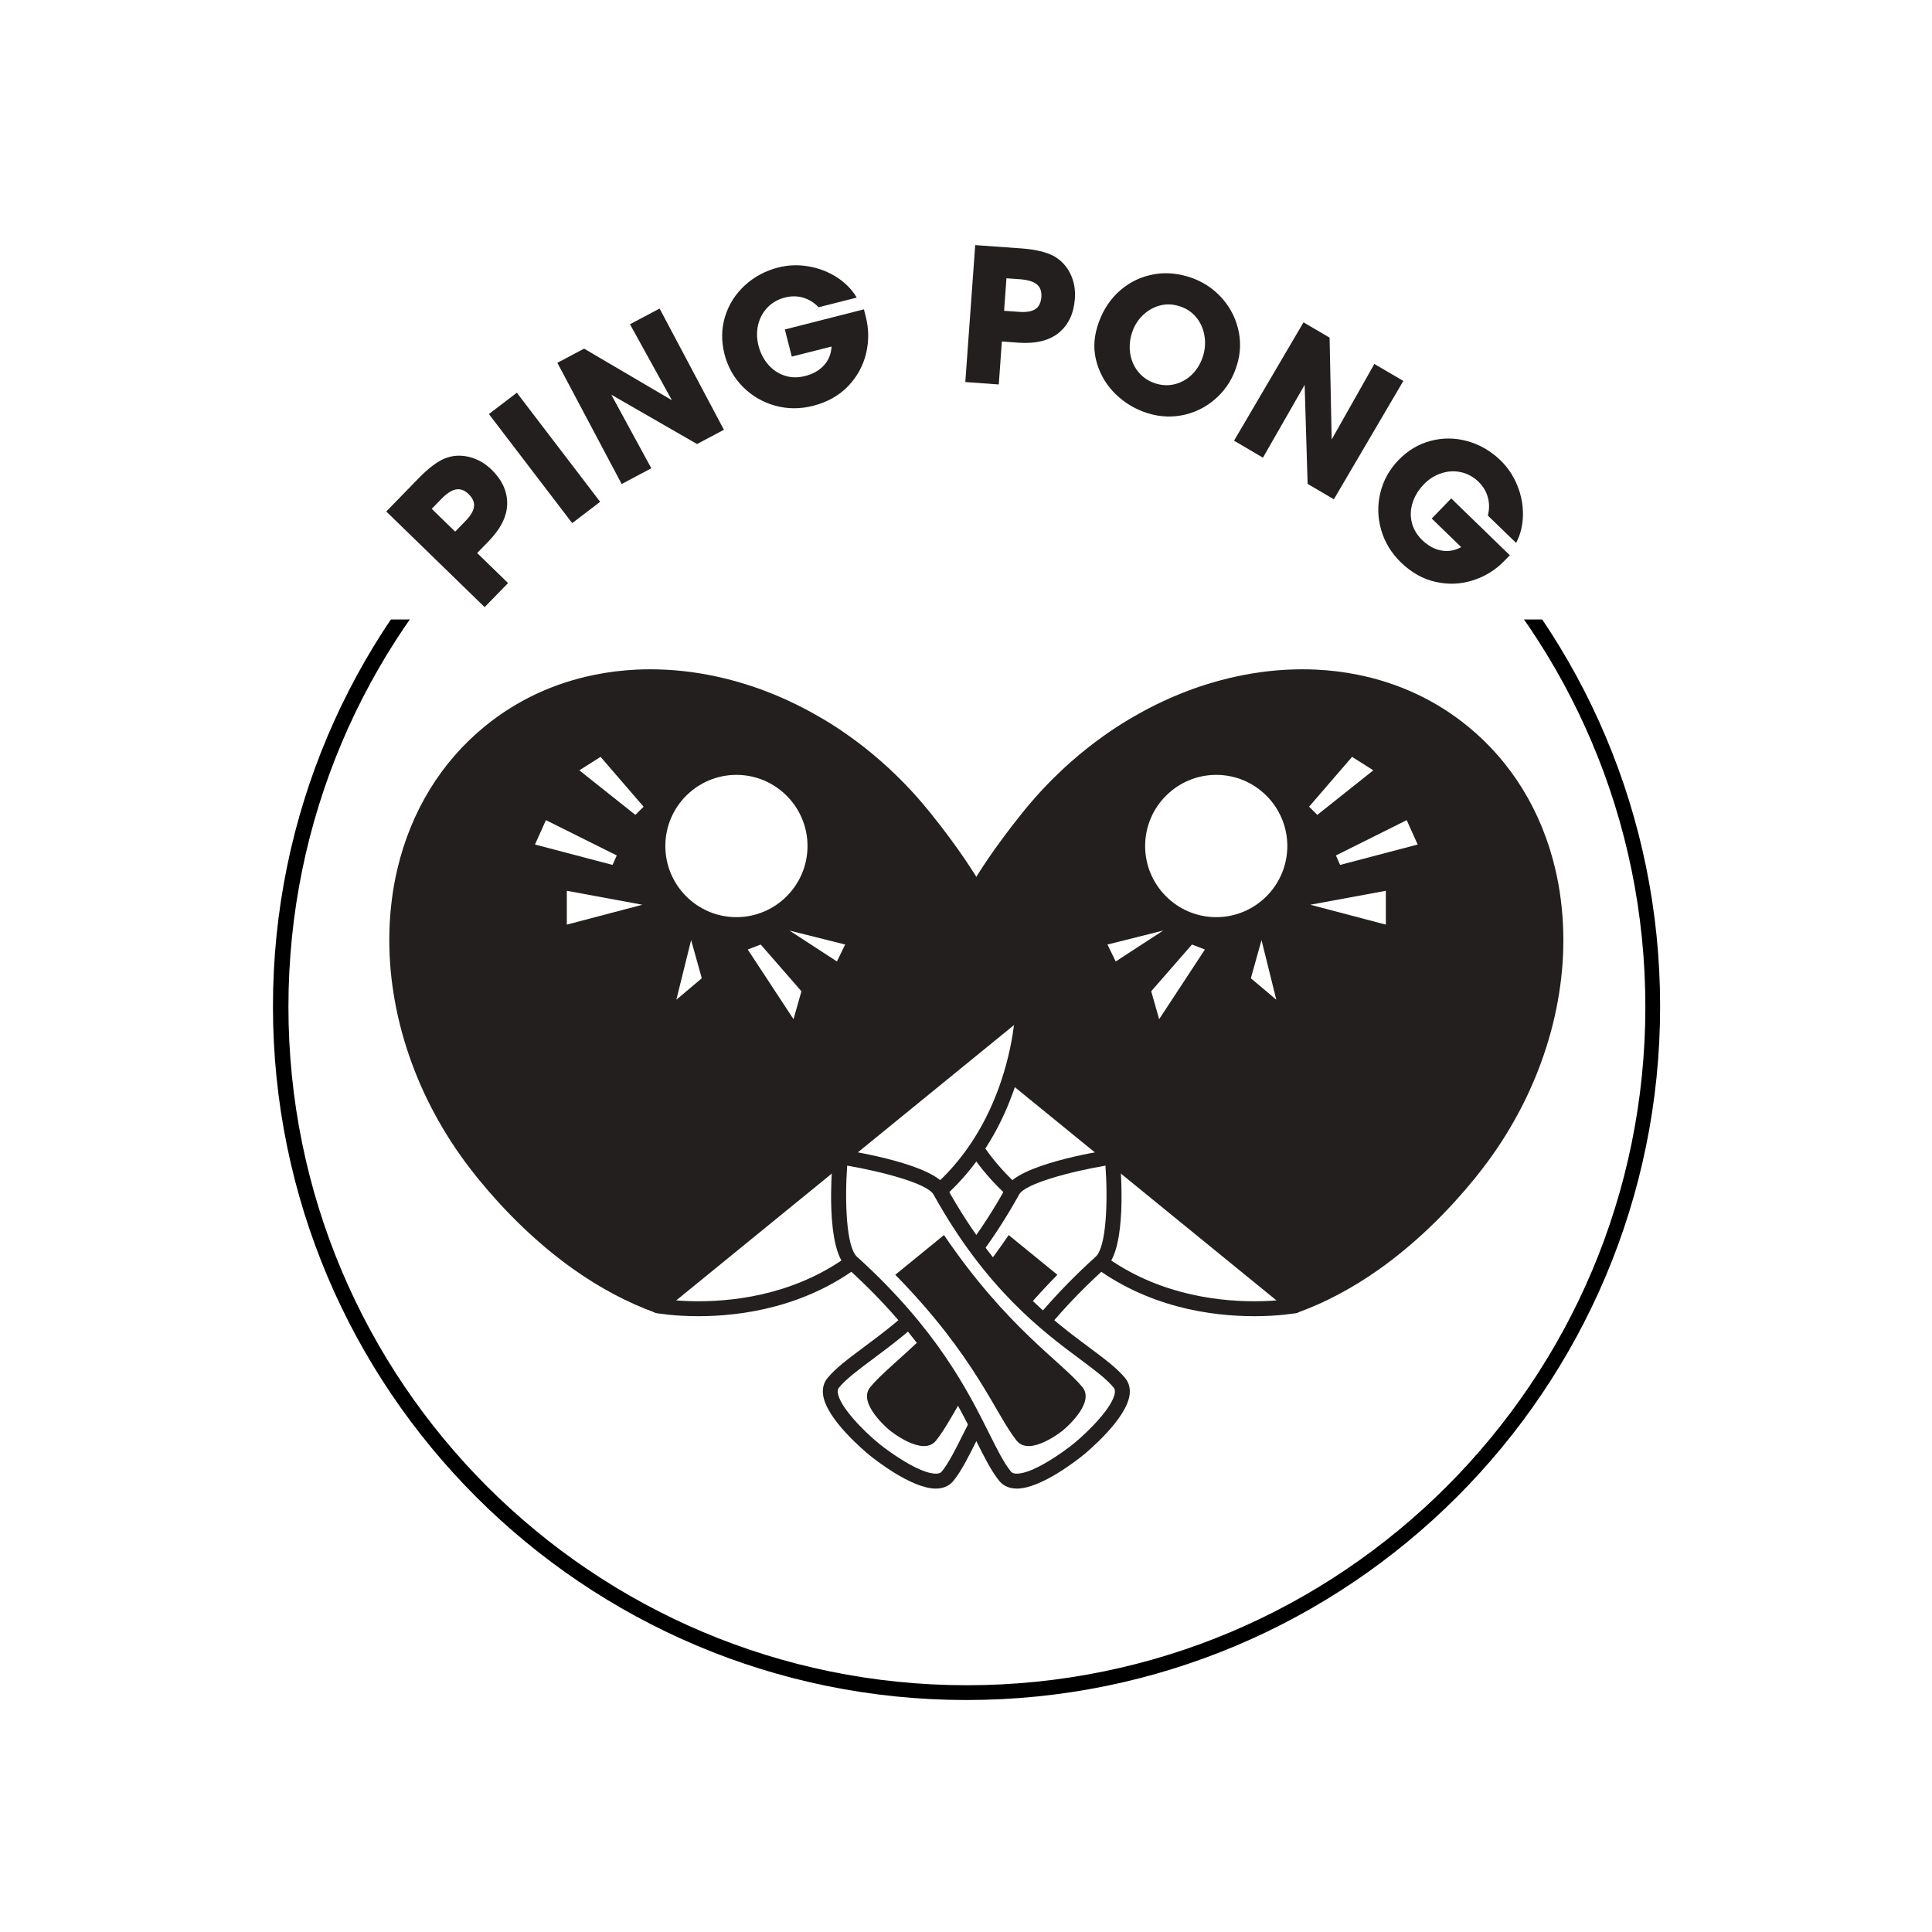 <svg xmlns="http://www.w3.org/2000/svg" xmlns:xlink="http://www.w3.org/1999/xlink" width="500" zoomAndPan="magnify" viewBox="0 0 375 375" height="500" preserveAspectRatio="xMidYMid meet" version="1.0"><defs><g/><clipPath id="525316b826"><path d="M 52.98 60.723 L 322.23 60.723 L 322.23 329.973 L 52.98 329.973 Z M 52.98 60.723 " clip-rule="nonzero"/></clipPath><clipPath id="0d90d76857"><path d="M 187.605 60.723 C 113.254 60.723 52.98 120.996 52.98 195.348 C 52.98 269.699 113.254 329.973 187.605 329.973 C 261.957 329.973 322.23 269.699 322.23 195.348 C 322.23 120.996 261.957 60.723 187.605 60.723 " clip-rule="nonzero"/></clipPath><clipPath id="69e4bf2d8d"><path d="M 178 129.895 L 303.812 129.895 L 303.812 255 L 178 255 Z M 178 129.895 " clip-rule="nonzero"/></clipPath><clipPath id="512b8fb27b"><path d="M 75.395 129.895 L 201 129.895 L 201 255 L 75.395 255 Z M 75.395 129.895 " clip-rule="nonzero"/></clipPath><clipPath id="4f86c4af95"><path d="M 0 45.242 L 375 45.242 L 375 120.242 L 0 120.242 Z M 0 45.242 " clip-rule="nonzero"/></clipPath></defs><rect x="-37.5" width="450" fill="#ffffff" y="-37.5" height="450" fill-opacity="1"/><rect x="-37.5" width="450" fill="#ffffff" y="-37.5" height="450" fill-opacity="1"/><rect x="-37.5" width="450" fill="#ffffff" y="-37.5" height="450" fill-opacity="1"/><g clip-path="url(#525316b826)"><g clip-path="url(#0d90d76857)"><path stroke-linecap="butt" transform="matrix(0.751, 0, 0, 0.751, 52.982, 60.722)" fill="none" stroke-linejoin="miter" d="M 179.35 0 C 80.297 0 -0.002 80.298 -0.002 179.352 C -0.002 278.405 80.297 358.703 179.35 358.703 C 278.403 358.703 358.702 278.405 358.702 179.352 C 358.702 80.298 278.403 0 179.35 0 " stroke="#000000" stroke-width="8" stroke-opacity="1" stroke-miterlimit="4"/></g></g><path fill="#ffffff" d="M 180.453 195.68 C 180.453 195.68 180.648 206.395 186.41 217.699 C 188.875 222.535 192.359 227.484 197.293 231.75 L 212.613 244.234 C 229.848 257.48 251.316 253.441 251.316 253.441 L 248.883 247.363 L 218.906 221.344 L 218.676 221.133 L 202.574 208.82 L 186.891 196.832 L 180.453 195.68 " fill-opacity="1" fill-rule="nonzero"/><path fill="#231f1f" d="M 182.02 197.43 C 182.344 200.879 183.52 208.84 187.699 217.039 C 190.414 222.375 193.965 226.957 198.242 230.648 L 213.527 243.105 C 223.699 250.922 235.43 252.574 243.469 252.574 C 245.941 252.574 247.957 252.41 249.281 252.262 L 247.668 248.227 L 217.754 222.258 L 186.293 198.199 Z M 243.477 255.473 L 243.469 255.473 C 234.977 255.473 222.582 253.715 211.734 245.383 L 196.387 232.867 C 191.793 228.906 188.008 224.027 185.117 218.359 C 179.277 206.887 179.016 196.156 179.004 195.703 C 179 195.273 179.184 194.859 179.516 194.578 C 179.844 194.297 180.277 194.18 180.711 194.254 L 187.152 195.406 C 187.375 195.449 187.586 195.543 187.77 195.688 L 219.547 219.988 C 219.578 220.004 219.602 220.027 219.629 220.051 L 219.859 220.254 L 249.832 246.27 C 250.008 246.422 250.141 246.613 250.227 246.824 L 252.66 252.902 C 252.82 253.305 252.793 253.754 252.582 254.137 C 252.375 254.516 252.012 254.781 251.582 254.863 C 251.453 254.891 248.316 255.473 243.477 255.473 " fill-opacity="1" fill-rule="nonzero"/><path fill="#231f1f" d="M 199.941 158.215 L 199.535 158.715 C 198.133 160.441 196.797 162.172 195.523 163.93 C 194.66 165.082 193.836 166.25 193.031 167.422 C 191.637 169.473 190.336 171.535 189.125 173.598 C 188.793 174.18 188.465 174.75 188.141 175.324 C 187.152 177.105 186.234 178.879 185.414 180.668 C 183.586 184.555 182.145 188.473 181.164 192.391 C 180.875 193.484 180.648 194.578 180.441 195.668 L 251.316 253.441 C 256.648 251.508 261.848 248.727 266.824 245.203 C 270.137 242.863 273.344 240.191 276.445 237.242 C 278.086 235.668 279.699 234.016 281.277 232.289 C 282.605 230.832 283.902 229.328 285.172 227.77 C 285.305 227.605 285.438 227.445 285.555 227.277 C 285.914 226.84 286.254 226.395 286.598 225.957 C 287.918 224.246 289.145 222.488 290.297 220.719 C 291.406 218.996 292.434 217.242 293.387 215.48 C 295.352 211.852 296.965 208.121 298.25 204.359 C 299.598 200.426 300.59 196.461 301.203 192.504 C 301.504 190.652 301.711 188.797 301.844 186.953 C 302.137 182.824 302.023 178.738 301.512 174.77 C 301.266 172.82 300.926 170.914 300.48 169.039 C 298 158.492 292.508 149.055 283.996 142.113 C 277.859 137.102 270.758 133.887 263.207 132.375 C 260.625 131.859 257.996 131.543 255.332 131.414 C 253.562 131.332 251.777 131.344 249.984 131.434 C 249.82 131.438 249.66 131.449 249.492 131.457 C 245.48 131.684 241.449 132.344 237.434 133.402 C 235.648 133.879 233.867 134.434 232.094 135.066 C 228.344 136.422 224.637 138.125 221.047 140.188 C 219.387 141.129 217.754 142.152 216.156 143.254 C 215.809 143.48 215.461 143.719 215.133 143.973 C 212.984 145.48 210.906 147.129 208.891 148.91 C 208.098 149.594 207.328 150.305 206.574 151.035 C 205.051 152.48 203.582 154.008 202.152 155.613 C 201.398 156.461 200.664 157.328 199.941 158.215 " fill-opacity="1" fill-rule="nonzero"/><g clip-path="url(#69e4bf2d8d)"><path fill="#231f1f" d="M 182.027 195.09 L 251.586 251.797 C 256.461 249.949 261.301 247.336 265.992 244.016 C 269.152 241.785 272.332 239.156 275.453 236.188 C 277.102 234.605 278.699 232.965 280.203 231.316 C 281.512 229.883 282.805 228.383 284.047 226.852 C 284.164 226.707 284.281 226.574 284.379 226.438 C 284.395 226.406 284.418 226.379 284.441 226.348 C 284.785 225.938 285.109 225.508 285.438 225.086 C 286.688 223.469 287.875 221.789 289.078 219.93 C 290.109 218.336 291.137 216.602 292.113 214.789 C 293.996 211.309 295.598 207.641 296.883 203.891 C 298.199 200.066 299.172 196.16 299.777 192.285 C 300.062 190.473 300.27 188.645 300.398 186.855 C 300.688 182.812 300.57 178.809 300.074 174.953 C 299.844 173.082 299.508 171.207 299.074 169.375 C 296.582 158.777 291.055 149.738 283.082 143.23 C 277.27 138.48 270.484 135.309 262.922 133.797 C 260.445 133.301 257.867 132.988 255.27 132.863 C 253.598 132.785 251.844 132.793 250.059 132.879 C 249.914 132.887 249.82 132.891 249.723 132.895 L 249.562 132.906 C 245.715 133.121 241.75 133.762 237.801 134.805 C 236.094 135.258 234.336 135.805 232.582 136.434 C 228.84 137.785 225.199 139.469 221.773 141.445 C 220.156 142.363 218.547 143.363 216.977 144.449 C 216.574 144.707 216.273 144.922 216.004 145.125 C 213.902 146.602 211.848 148.23 209.844 150 C 209.094 150.648 208.336 151.348 207.582 152.078 C 206.09 153.5 204.629 155.004 203.234 156.574 C 202.5 157.402 201.762 158.262 201.059 159.129 L 200.652 159.629 C 199.211 161.418 197.914 163.105 196.691 164.781 C 195.914 165.816 195.117 166.945 194.23 168.246 C 192.898 170.199 191.598 172.25 190.371 174.336 L 189.965 175.047 C 189.777 175.379 189.59 175.707 189.402 176.031 C 188.379 177.879 187.504 179.594 186.727 181.277 C 184.898 185.164 183.496 189.023 182.57 192.738 C 182.344 193.566 182.172 194.383 182.027 195.09 Z M 251.316 254.891 C 250.992 254.891 250.66 254.777 250.402 254.562 L 179.527 196.793 C 179.113 196.457 178.918 195.918 179.016 195.395 C 179.191 194.48 179.434 193.266 179.762 192.012 C 180.734 188.137 182.195 184.102 184.098 180.047 C 184.906 178.316 185.812 176.535 186.879 174.617 C 187.07 174.281 187.262 173.945 187.453 173.609 L 187.863 172.887 C 189.137 170.723 190.469 168.621 191.84 166.609 C 192.75 165.277 193.57 164.121 194.363 163.059 C 195.602 161.355 196.93 159.633 198.41 157.797 L 198.816 157.301 C 199.547 156.402 200.305 155.508 201.074 154.645 C 202.516 153.016 204.031 151.453 205.574 149.988 C 206.359 149.227 207.152 148.496 207.941 147.812 C 210.012 145.984 212.156 144.293 214.297 142.785 C 214.582 142.578 214.93 142.328 215.355 142.043 C 216.977 140.93 218.664 139.875 220.336 138.934 C 223.902 136.875 227.699 135.113 231.602 133.703 C 233.438 133.047 235.273 132.477 237.062 132.004 C 241.199 130.91 245.359 130.238 249.41 130.012 L 249.555 130.004 C 249.688 129.996 249.82 129.988 249.953 129.984 C 251.754 129.895 253.637 129.887 255.402 129.969 C 258.152 130.098 260.875 130.43 263.492 130.957 C 271.52 132.562 278.727 135.938 284.91 140.988 C 293.383 147.902 299.25 157.484 301.887 168.707 C 302.344 170.645 302.703 172.621 302.945 174.59 C 303.473 178.629 303.582 182.824 303.289 187.059 C 303.152 188.93 302.934 190.844 302.633 192.738 C 302 196.777 300.988 200.848 299.621 204.828 C 298.285 208.73 296.617 212.543 294.66 216.168 C 293.641 218.051 292.582 219.848 291.512 221.5 C 290.262 223.434 289.023 225.18 287.738 226.84 C 287.402 227.281 287.059 227.727 286.699 228.168 C 286.574 228.336 286.434 228.512 286.301 228.672 C 285.016 230.254 283.684 231.797 282.348 233.266 C 280.797 234.965 279.152 236.656 277.449 238.285 C 274.223 241.352 270.93 244.074 267.66 246.387 C 262.52 250.023 257.188 252.852 251.809 254.797 C 251.645 254.863 251.484 254.891 251.316 254.891 " fill-opacity="1" fill-rule="nonzero"/></g><path fill="#ffffff" d="M 196.551 231.141 C 198.746 227.184 215.883 224.559 215.883 224.559 C 215.883 224.559 217.48 241.523 213.648 245 C 192.047 264.531 189.008 280.246 183.926 286.527 C 180.801 290.387 169.691 281.324 169.691 281.324 C 169.691 281.324 158.574 272.27 161.719 268.422 C 166.828 262.168 182.422 256.613 196.551 231.141 " fill-opacity="1" fill-rule="nonzero"/><path fill="#231f1f" d="M 214.57 226.246 C 207.848 227.402 198.996 229.711 197.82 231.844 C 187.609 250.25 176.602 258.441 169.32 263.859 C 166.461 265.992 164.203 267.68 162.84 269.344 C 162.707 269.5 162.562 269.754 162.613 270.273 C 162.895 272.988 167.664 277.809 170.598 280.199 C 172.598 281.824 178.461 286.035 181.645 286.035 C 182.461 286.035 182.711 285.727 182.805 285.613 C 184.168 283.926 185.426 281.406 187.016 278.219 C 191.035 270.172 197.109 258.004 212.676 243.922 C 214.785 242.016 215.051 232.93 214.57 226.246 Z M 181.645 288.934 C 176.863 288.934 169.586 283.113 168.773 282.449 C 167.902 281.734 160.219 275.352 159.738 270.566 C 159.617 269.398 159.918 268.34 160.598 267.504 C 162.188 265.562 164.57 263.793 167.594 261.539 C 174.676 256.27 185.379 248.305 195.285 230.434 C 197.703 226.082 212.688 223.586 215.664 223.129 C 216.059 223.062 216.457 223.176 216.773 223.418 C 217.09 223.668 217.285 224.027 217.324 224.426 C 217.602 227.379 218.785 242.305 214.617 246.074 C 199.461 259.789 193.531 271.66 189.609 279.516 C 187.938 282.859 186.617 285.504 185.055 287.438 C 184.5 288.121 183.457 288.934 181.645 288.934 " fill-opacity="1" fill-rule="nonzero"/><path fill="#231f1f" d="M 195.781 239.723 L 205.238 247.434 C 189.57 263.379 185.73 274.625 181.664 279.645 C 179.074 282.836 172.695 277.633 172.695 277.633 C 172.695 277.633 166.309 272.43 168.906 269.25 C 172.941 264.312 183.52 257.781 195.781 239.723 " fill-opacity="1" fill-rule="nonzero"/><path fill="#ffffff" d="M 220.82 164.211 C 220.82 172.637 227.648 179.469 236.07 179.469 C 244.488 179.469 251.316 172.637 251.316 164.211 C 251.316 155.785 244.488 148.957 236.07 148.957 C 227.648 148.957 220.82 155.785 220.82 164.211 " fill-opacity="1" fill-rule="nonzero"/><path fill="#231f1f" d="M 236.07 150.402 C 228.465 150.402 222.27 156.598 222.27 164.211 C 222.27 171.824 228.465 178.02 236.07 178.02 C 243.68 178.02 249.867 171.824 249.867 164.211 C 249.867 156.598 243.68 150.402 236.07 150.402 Z M 236.07 180.918 C 226.867 180.918 219.375 173.426 219.375 164.211 C 219.375 155 226.867 147.508 236.07 147.508 C 245.27 147.508 252.762 155 252.762 164.211 C 252.762 173.426 245.27 180.918 236.07 180.918 " fill-opacity="1" fill-rule="nonzero"/><path fill="#ffffff" d="M 254.09 156.582 L 262.438 146.906 L 266.559 149.52 L 255.688 158.168 L 254.09 156.582 " fill-opacity="1" fill-rule="nonzero"/><path fill="#ffffff" d="M 259.301 166.043 L 273.043 159.188 L 275.168 163.922 L 260.113 167.879 L 259.301 166.043 " fill-opacity="1" fill-rule="nonzero"/><path fill="#ffffff" d="M 233.871 184.301 L 224.992 197.82 L 223.449 192.402 L 231.359 183.332 L 233.871 184.301 " fill-opacity="1" fill-rule="nonzero"/><path fill="#ffffff" d="M 225.766 180.625 L 214.957 183.332 L 216.562 186.617 Z M 225.766 180.625 " fill-opacity="1" fill-rule="nonzero"/><path fill="#ffffff" d="M 244.859 182.469 L 247.73 194.047 L 242.793 189.879 Z M 244.859 182.469 " fill-opacity="1" fill-rule="nonzero"/><path fill="#ffffff" d="M 254.324 175.609 L 268.992 172.902 L 268.992 179.469 L 254.324 175.609 " fill-opacity="1" fill-rule="nonzero"/><path fill="#ffffff" d="M 198.555 195.68 C 198.555 195.68 198.359 206.395 192.598 217.699 C 190.133 222.535 186.648 227.484 181.715 231.75 L 166.395 244.234 C 149.16 257.48 127.695 253.441 127.695 253.441 L 130.125 247.363 L 160.102 221.344 L 160.336 221.133 L 176.434 208.82 L 192.117 196.832 L 198.555 195.68 " fill-opacity="1" fill-rule="nonzero"/><path fill="#231f1f" d="M 196.988 197.43 C 196.664 200.879 195.488 208.84 191.309 217.039 C 188.594 222.375 185.043 226.957 180.766 230.648 L 165.48 243.105 C 155.309 250.922 143.578 252.574 135.539 252.574 C 133.066 252.574 131.051 252.41 129.727 252.262 L 131.34 248.227 L 161.254 222.258 L 192.715 198.199 Z M 135.531 255.473 L 135.539 255.473 C 144.031 255.473 156.426 253.715 167.277 245.383 L 182.625 232.867 C 187.215 228.906 191 224.027 193.891 218.359 C 199.73 206.887 199.992 196.156 200.004 195.703 C 200.008 195.273 199.824 194.859 199.496 194.578 C 199.164 194.297 198.73 194.18 198.297 194.254 L 191.859 195.406 C 191.633 195.449 191.422 195.543 191.238 195.688 L 159.461 219.988 C 159.43 220.004 159.406 220.027 159.379 220.051 L 159.148 220.254 L 129.176 246.27 C 129 246.422 128.867 246.613 128.781 246.824 L 126.352 252.902 C 126.188 253.305 126.219 253.754 126.426 254.137 C 126.633 254.516 127 254.781 127.426 254.863 C 127.555 254.891 130.691 255.473 135.531 255.473 " fill-opacity="1" fill-rule="nonzero"/><path fill="#231f1f" d="M 179.07 158.215 L 179.473 158.715 C 180.875 160.441 182.211 162.172 183.488 163.93 C 184.348 165.082 185.172 166.25 185.977 167.422 C 187.371 169.473 188.672 171.535 189.883 173.598 C 190.215 174.18 190.543 174.75 190.867 175.324 C 191.859 177.105 192.773 178.879 193.594 180.668 C 195.426 184.555 196.867 188.473 197.844 192.391 C 198.133 193.484 198.359 194.578 198.566 195.668 L 127.695 253.441 C 122.363 251.508 117.164 248.727 112.184 245.203 C 108.871 242.863 105.664 240.191 102.562 237.242 C 100.922 235.668 99.309 234.016 97.734 232.289 C 96.402 230.832 95.105 229.328 93.836 227.77 C 93.703 227.605 93.57 227.445 93.453 227.277 C 93.094 226.84 92.754 226.395 92.414 225.957 C 91.094 224.246 89.863 222.488 88.715 220.719 C 87.602 218.996 86.578 217.242 85.621 215.48 C 83.66 211.852 82.043 208.121 80.758 204.359 C 79.41 200.426 78.418 196.461 77.805 192.504 C 77.504 190.652 77.297 188.797 77.164 186.953 C 76.875 182.824 76.984 178.738 77.5 174.77 C 77.742 172.82 78.082 170.914 78.531 169.039 C 81.008 158.492 86.5 149.055 95.012 142.113 C 101.148 137.102 108.254 133.887 115.801 132.375 C 118.383 131.859 121.012 131.543 123.676 131.414 C 125.445 131.332 127.23 131.344 129.023 131.434 C 129.188 131.438 129.348 131.449 129.516 131.457 C 133.527 131.684 137.559 132.344 141.578 133.402 C 143.359 133.879 145.145 134.434 146.914 135.066 C 150.668 136.422 154.371 138.125 157.961 140.188 C 159.621 141.129 161.254 142.152 162.852 143.254 C 163.199 143.48 163.547 143.719 163.879 143.973 C 166.027 145.48 168.105 147.129 170.117 148.91 C 170.91 149.594 171.684 150.305 172.434 151.035 C 173.957 152.48 175.426 154.008 176.859 155.613 C 177.609 156.461 178.344 157.328 179.07 158.215 " fill-opacity="1" fill-rule="nonzero"/><g clip-path="url(#512b8fb27b)"><path fill="#231f1f" d="M 196.98 195.09 L 127.422 251.797 C 122.547 249.949 117.707 247.336 113.016 244.016 C 109.855 241.785 106.676 239.156 103.559 236.188 C 101.906 234.605 100.309 232.965 98.805 231.316 C 97.496 229.883 96.203 228.383 94.961 226.852 C 94.844 226.707 94.727 226.574 94.629 226.438 C 94.613 226.406 94.59 226.379 94.566 226.348 C 94.223 225.938 93.898 225.508 93.57 225.086 C 92.32 223.469 91.133 221.789 89.93 219.93 C 88.898 218.336 87.875 216.602 86.895 214.789 C 85.012 211.309 83.41 207.641 82.125 203.891 C 80.809 200.066 79.836 196.16 79.23 192.285 C 78.945 190.473 78.738 188.645 78.609 186.855 C 78.32 182.812 78.438 178.809 78.934 174.953 C 79.168 173.082 79.504 171.207 79.938 169.375 C 82.426 158.777 87.953 149.738 95.926 143.23 C 101.738 138.48 108.523 135.309 116.086 133.797 C 118.562 133.301 121.141 132.988 123.738 132.863 C 125.414 132.785 127.168 132.793 128.949 132.879 C 129.094 132.887 129.188 132.891 129.285 132.895 L 129.449 132.906 C 133.293 133.121 137.258 133.762 141.207 134.805 C 142.914 135.258 144.676 135.805 146.43 136.434 C 150.168 137.785 153.809 139.469 157.238 141.445 C 158.852 142.363 160.461 143.363 162.031 144.449 C 162.438 144.707 162.738 144.922 163.004 145.125 C 165.105 146.602 167.16 148.23 169.164 150 C 169.914 150.648 170.676 151.348 171.426 152.078 C 172.922 153.5 174.379 155.004 175.773 156.574 C 176.512 157.402 177.246 158.262 177.953 159.129 L 178.355 159.629 C 179.797 161.418 181.094 163.105 182.316 164.781 C 183.094 165.816 183.891 166.945 184.777 168.246 C 186.109 170.199 187.41 172.25 188.641 174.336 L 189.043 175.047 C 189.23 175.379 189.422 175.707 189.605 176.031 C 190.629 177.879 191.504 179.594 192.281 181.277 C 194.109 185.164 195.512 189.023 196.438 192.738 C 196.664 193.566 196.836 194.383 196.98 195.09 Z M 127.695 254.891 C 128.02 254.891 128.348 254.777 128.609 254.562 L 199.484 196.793 C 199.895 196.457 200.09 195.918 199.992 195.395 C 199.82 194.48 199.574 193.266 199.246 192.012 C 198.273 188.137 196.812 184.102 194.91 180.047 C 194.105 178.316 193.195 176.535 192.129 174.617 C 191.938 174.281 191.746 173.945 191.559 173.609 L 191.145 172.887 C 189.871 170.723 188.539 168.621 187.168 166.609 C 186.258 165.277 185.438 164.121 184.645 163.059 C 183.406 161.355 182.078 159.633 180.598 157.797 L 180.191 157.301 C 179.461 156.402 178.703 155.508 177.934 154.645 C 176.492 153.016 174.977 151.453 173.438 149.988 C 172.648 149.227 171.855 148.496 171.066 147.812 C 168.996 145.984 166.852 144.293 164.711 142.785 C 164.426 142.578 164.082 142.328 163.652 142.043 C 162.031 140.93 160.348 139.875 158.672 138.934 C 155.105 136.875 151.309 135.113 147.406 133.703 C 145.57 133.047 143.734 132.477 141.945 132.004 C 137.809 130.91 133.652 130.238 129.598 130.012 L 129.453 130.004 C 129.32 129.996 129.188 129.988 129.055 129.984 C 127.254 129.895 125.371 129.887 123.605 129.969 C 120.855 130.098 118.137 130.43 115.52 130.957 C 107.488 132.562 100.281 135.938 94.098 140.988 C 85.629 147.902 79.758 157.484 77.121 168.707 C 76.664 170.645 76.305 172.621 76.062 174.59 C 75.535 178.629 75.426 182.824 75.723 187.059 C 75.855 188.93 76.074 190.844 76.375 192.738 C 77.008 196.777 78.02 200.848 79.387 204.828 C 80.723 208.73 82.391 212.543 84.348 216.168 C 85.367 218.051 86.426 219.848 87.496 221.5 C 88.746 223.434 89.988 225.18 91.273 226.84 C 91.609 227.281 91.949 227.727 92.309 228.168 C 92.438 228.336 92.574 228.512 92.707 228.672 C 93.992 230.254 95.324 231.797 96.66 233.266 C 98.215 234.965 99.859 236.656 101.559 238.285 C 104.785 241.352 108.078 244.074 111.352 246.387 C 116.492 250.023 121.824 252.852 127.203 254.797 C 127.363 254.863 127.527 254.891 127.695 254.891 " fill-opacity="1" fill-rule="nonzero"/></g><path fill="#ffffff" d="M 182.457 231.141 C 180.262 227.184 163.125 224.559 163.125 224.559 C 163.125 224.559 161.527 241.523 165.359 245 C 186.961 264.531 190 280.246 195.082 286.527 C 198.211 290.387 209.32 281.324 209.32 281.324 C 209.32 281.324 220.434 272.27 217.293 268.422 C 212.18 262.168 196.59 256.613 182.457 231.141 " fill-opacity="1" fill-rule="nonzero"/><path fill="#231f1f" d="M 164.438 226.246 C 171.16 227.402 180.012 229.711 181.188 231.844 C 191.402 250.25 202.406 258.441 209.691 263.859 C 212.551 265.992 214.809 267.68 216.168 269.344 C 216.301 269.5 216.445 269.754 216.395 270.273 C 216.117 272.988 211.344 277.809 208.41 280.199 C 206.414 281.824 200.547 286.035 197.363 286.035 C 196.547 286.035 196.297 285.727 196.207 285.613 C 194.84 283.926 193.582 281.406 191.992 278.219 C 187.973 270.172 181.898 258.004 166.332 243.922 C 164.227 242.016 163.957 232.93 164.438 226.246 Z M 197.363 288.934 C 202.145 288.934 209.422 283.113 210.234 282.449 C 211.109 281.734 218.789 275.352 219.273 270.566 C 219.391 269.398 219.09 268.34 218.41 267.504 C 216.82 265.562 214.438 263.793 211.414 261.539 C 204.336 256.27 193.629 248.305 183.723 230.434 C 181.305 226.082 166.32 223.586 163.344 223.129 C 162.953 223.062 162.551 223.176 162.234 223.418 C 161.922 223.668 161.723 224.027 161.684 224.426 C 161.406 227.379 160.223 242.305 164.395 246.074 C 179.551 259.789 185.477 271.66 189.398 279.516 C 191.07 282.859 192.391 285.504 193.953 287.438 C 194.508 288.121 195.551 288.934 197.363 288.934 " fill-opacity="1" fill-rule="nonzero"/><path fill="#231f1f" d="M 183.227 239.723 L 173.773 247.434 C 189.438 263.379 193.277 274.625 197.348 279.645 C 199.934 282.836 206.312 277.633 206.312 277.633 C 206.312 277.633 212.699 272.43 210.102 269.25 C 206.066 264.312 195.488 257.781 183.227 239.723 " fill-opacity="1" fill-rule="nonzero"/><path fill="#ffffff" d="M 158.188 164.211 C 158.188 172.637 151.359 179.469 142.938 179.469 C 134.52 179.469 127.695 172.637 127.695 164.211 C 127.695 155.785 134.52 148.957 142.938 148.957 C 151.359 148.957 158.188 155.785 158.188 164.211 " fill-opacity="1" fill-rule="nonzero"/><path fill="#231f1f" d="M 142.938 150.402 C 150.543 150.402 156.738 156.598 156.738 164.211 C 156.738 171.824 150.543 178.02 142.938 178.02 C 135.328 178.02 129.141 171.824 129.141 164.211 C 129.141 156.598 135.328 150.402 142.938 150.402 Z M 142.938 180.918 C 152.141 180.918 159.633 173.426 159.633 164.211 C 159.633 155 152.141 147.508 142.938 147.508 C 133.738 147.508 126.246 155 126.246 164.211 C 126.246 173.426 133.738 180.918 142.938 180.918 " fill-opacity="1" fill-rule="nonzero"/><path fill="#ffffff" d="M 124.922 156.582 L 116.57 146.906 L 112.449 149.52 L 123.324 158.168 L 124.922 156.582 " fill-opacity="1" fill-rule="nonzero"/><path fill="#ffffff" d="M 119.711 166.043 L 105.965 159.188 L 103.84 163.922 L 118.895 167.879 L 119.711 166.043 " fill-opacity="1" fill-rule="nonzero"/><path fill="#ffffff" d="M 145.137 184.301 L 154.02 197.82 L 155.559 192.402 L 147.648 183.332 L 145.137 184.301 " fill-opacity="1" fill-rule="nonzero"/><path fill="#ffffff" d="M 153.242 180.625 L 164.051 183.332 L 162.449 186.617 Z M 153.242 180.625 " fill-opacity="1" fill-rule="nonzero"/><path fill="#ffffff" d="M 134.148 182.469 L 131.277 194.047 L 136.215 189.879 Z M 134.148 182.469 " fill-opacity="1" fill-rule="nonzero"/><path fill="#ffffff" d="M 124.684 175.609 L 110.02 172.902 L 110.02 179.469 L 124.684 175.609 " fill-opacity="1" fill-rule="nonzero"/><g clip-path="url(#4f86c4af95)"><path fill="#ffffff" d="M 0 45.242 L 375 45.242 L 375 120.242 L 0 120.242 Z M 0 45.242 " fill-opacity="1" fill-rule="nonzero"/></g><g fill="#231f1f" fill-opacity="1"><g transform="translate(92.396, 119.563)"><g><path d="M -11.141 -26.734 C -9.242 -28.691 -7.523 -29.984 -5.984 -30.609 C -4.504 -31.18 -2.957 -31.27 -1.344 -30.875 C 0.258 -30.488 1.711 -29.664 3.016 -28.406 C 5.055 -26.414 6.066 -24.219 6.047 -21.812 C 6.035 -19.406 4.832 -16.969 2.438 -14.5 L 0.219 -12.219 L 6.219 -6.391 L 1.672 -1.719 L -17.422 -20.281 Z M -1.438 -23.656 C -2.219 -24.414 -3.031 -24.719 -3.875 -24.562 C -4.727 -24.414 -5.68 -23.801 -6.734 -22.719 L -8.594 -20.797 L -4.047 -16.375 L -2.016 -18.469 C -1.035 -19.477 -0.492 -20.398 -0.391 -21.234 C -0.285 -22.066 -0.633 -22.875 -1.438 -23.656 Z M -1.438 -23.656 "/></g></g></g><g fill="#231f1f" fill-opacity="1"><g transform="translate(109.158, 102.993)"><g><path d="M -8.844 -26.766 L 7.328 -5.594 L 1.906 -1.453 L -14.266 -22.625 Z M -8.844 -26.766 "/></g></g></g><g fill="#231f1f" fill-opacity="1"><g transform="translate(118.543, 95.076)"><g><path d="M 7.875 -4.188 L 2.125 -1.125 L -10.359 -24.656 L -5.172 -27.406 L 11.875 -17.391 L 3.734 -32.141 L 9.484 -35.188 L 21.969 -11.656 L 16.75 -8.891 L 0.109 -18.469 Z M 7.875 -4.188 "/></g></g></g><g fill="#231f1f" fill-opacity="1"><g transform="translate(142.715, 82.044)"><g><path d="M 15.078 -3.266 C 12.555 -2.629 10.098 -2.645 7.703 -3.312 C 5.305 -3.988 3.234 -5.203 1.484 -6.953 C -0.266 -8.711 -1.457 -10.832 -2.094 -13.312 C -2.738 -15.863 -2.695 -18.305 -1.969 -20.641 C -1.238 -22.973 0.035 -24.977 1.859 -26.656 C 3.691 -28.332 5.852 -29.488 8.344 -30.125 C 10.25 -30.613 12.203 -30.688 14.203 -30.344 C 16.211 -30 18.047 -29.297 19.703 -28.234 C 21.359 -27.172 22.648 -25.852 23.578 -24.281 L 16.172 -22.406 C 15.297 -23.32 14.297 -23.941 13.172 -24.266 C 12.055 -24.598 10.883 -24.609 9.656 -24.297 C 8.301 -23.953 7.172 -23.312 6.266 -22.375 C 5.359 -21.438 4.75 -20.312 4.438 -19 C 4.133 -17.695 4.156 -16.359 4.5 -14.984 C 4.863 -13.555 5.488 -12.328 6.375 -11.297 C 7.258 -10.273 8.32 -9.555 9.562 -9.141 C 10.801 -8.723 12.133 -8.695 13.562 -9.062 C 15.094 -9.445 16.312 -10.141 17.219 -11.141 C 18.125 -12.141 18.613 -13.352 18.688 -14.781 L 10.969 -12.828 L 9.625 -18.094 L 24.969 -22 L 25.344 -20.531 C 25.945 -18.156 25.957 -15.77 25.375 -13.375 C 24.789 -10.988 23.625 -8.883 21.875 -7.062 C 20.133 -5.25 17.867 -3.984 15.078 -3.266 Z M 15.078 -3.266 "/></g></g></g><g fill="#231f1f" fill-opacity="1"><g transform="translate(173.149, 75.228)"><g/></g></g><g fill="#231f1f" fill-opacity="1"><g transform="translate(184.959, 73.983)"><g><path d="M 13.297 -25.766 C 16.004 -25.566 18.098 -25.07 19.578 -24.281 C 20.961 -23.508 22.023 -22.383 22.766 -20.906 C 23.504 -19.426 23.805 -17.785 23.672 -15.984 C 23.461 -13.141 22.43 -10.945 20.578 -9.406 C 18.723 -7.875 16.082 -7.227 12.656 -7.469 L 9.5 -7.703 L 8.906 0.641 L 2.406 0.172 L 4.328 -26.406 Z M 17.172 -16.344 C 17.242 -17.426 16.953 -18.238 16.297 -18.781 C 15.641 -19.332 14.555 -19.664 13.047 -19.781 L 10.391 -19.969 L 9.938 -13.656 L 12.844 -13.453 C 14.238 -13.348 15.285 -13.52 15.984 -13.969 C 16.691 -14.426 17.086 -15.219 17.172 -16.344 Z M 17.172 -16.344 "/></g></g></g><g fill="#231f1f" fill-opacity="1"><g transform="translate(208.088, 75.248)"><g><path d="M 4.891 -11.797 C 5.672 -14.398 6.953 -16.578 8.734 -18.328 C 10.523 -20.078 12.625 -21.242 15.031 -21.828 C 17.438 -22.422 19.914 -22.332 22.469 -21.562 C 24.906 -20.832 26.984 -19.578 28.703 -17.797 C 30.422 -16.016 31.582 -13.941 32.188 -11.578 C 32.801 -9.211 32.742 -6.832 32.016 -4.438 C 31.273 -1.957 30.008 0.125 28.219 1.812 C 26.426 3.508 24.348 4.645 21.984 5.219 C 19.617 5.789 17.227 5.719 14.812 5 C 12.426 4.27 10.344 3.055 8.562 1.359 C 6.789 -0.336 5.551 -2.348 4.844 -4.672 C 4.133 -6.992 4.148 -9.367 4.891 -11.797 Z M 25.438 -6.203 C 25.844 -7.535 25.922 -8.875 25.672 -10.219 C 25.43 -11.562 24.883 -12.734 24.031 -13.734 C 23.188 -14.742 22.094 -15.445 20.75 -15.844 C 19.426 -16.25 18.141 -16.27 16.891 -15.906 C 15.641 -15.539 14.539 -14.879 13.594 -13.922 C 12.656 -12.973 11.984 -11.832 11.578 -10.5 C 11.16 -9.094 11.078 -7.723 11.328 -6.391 C 11.578 -5.055 12.133 -3.891 13 -2.891 C 13.863 -1.898 14.973 -1.195 16.328 -0.781 C 17.629 -0.395 18.906 -0.379 20.156 -0.734 C 21.414 -1.098 22.508 -1.758 23.438 -2.719 C 24.363 -3.688 25.031 -4.848 25.438 -6.203 Z M 25.438 -6.203 "/></g></g></g><g fill="#231f1f" fill-opacity="1"><g transform="translate(237.448, 84.317)"><g><path d="M 7.688 4.516 L 2.078 1.219 L 15.562 -21.75 L 20.625 -18.781 L 21.031 0.984 L 29.312 -13.672 L 34.938 -10.375 L 21.453 12.594 L 16.359 9.609 L 15.781 -9.609 Z M 7.688 4.516 "/></g></g></g><g fill="#231f1f" fill-opacity="1"><g transform="translate(261.227, 98.053)"><g><path d="M 10.688 11.109 C 8.832 9.305 7.555 7.207 6.859 4.812 C 6.172 2.426 6.113 0.031 6.688 -2.375 C 7.27 -4.789 8.453 -6.922 10.234 -8.766 C 12.066 -10.648 14.164 -11.895 16.531 -12.5 C 18.906 -13.113 21.285 -13.082 23.672 -12.406 C 26.055 -11.727 28.172 -10.492 30.016 -8.703 C 31.43 -7.336 32.52 -5.711 33.281 -3.828 C 34.051 -1.941 34.414 -0.016 34.375 1.953 C 34.344 3.93 33.898 5.723 33.047 7.328 L 27.562 2.016 C 27.875 0.785 27.875 -0.391 27.562 -1.516 C 27.258 -2.648 26.656 -3.66 25.75 -4.547 C 24.738 -5.516 23.598 -6.133 22.328 -6.406 C 21.066 -6.688 19.797 -6.613 18.516 -6.188 C 17.242 -5.77 16.113 -5.051 15.125 -4.031 C 14.102 -2.969 13.383 -1.789 12.969 -0.5 C 12.551 0.781 12.492 2.055 12.797 3.328 C 13.098 4.609 13.773 5.758 14.828 6.781 C 15.961 7.883 17.191 8.555 18.516 8.797 C 19.836 9.047 21.129 8.828 22.391 8.141 L 16.672 2.594 L 20.453 -1.312 L 31.828 9.719 L 30.766 10.812 C 29.066 12.57 27.047 13.828 24.703 14.578 C 22.367 15.336 19.969 15.445 17.5 14.906 C 15.031 14.375 12.758 13.109 10.688 11.109 Z M 10.688 11.109 "/></g></g></g></svg>